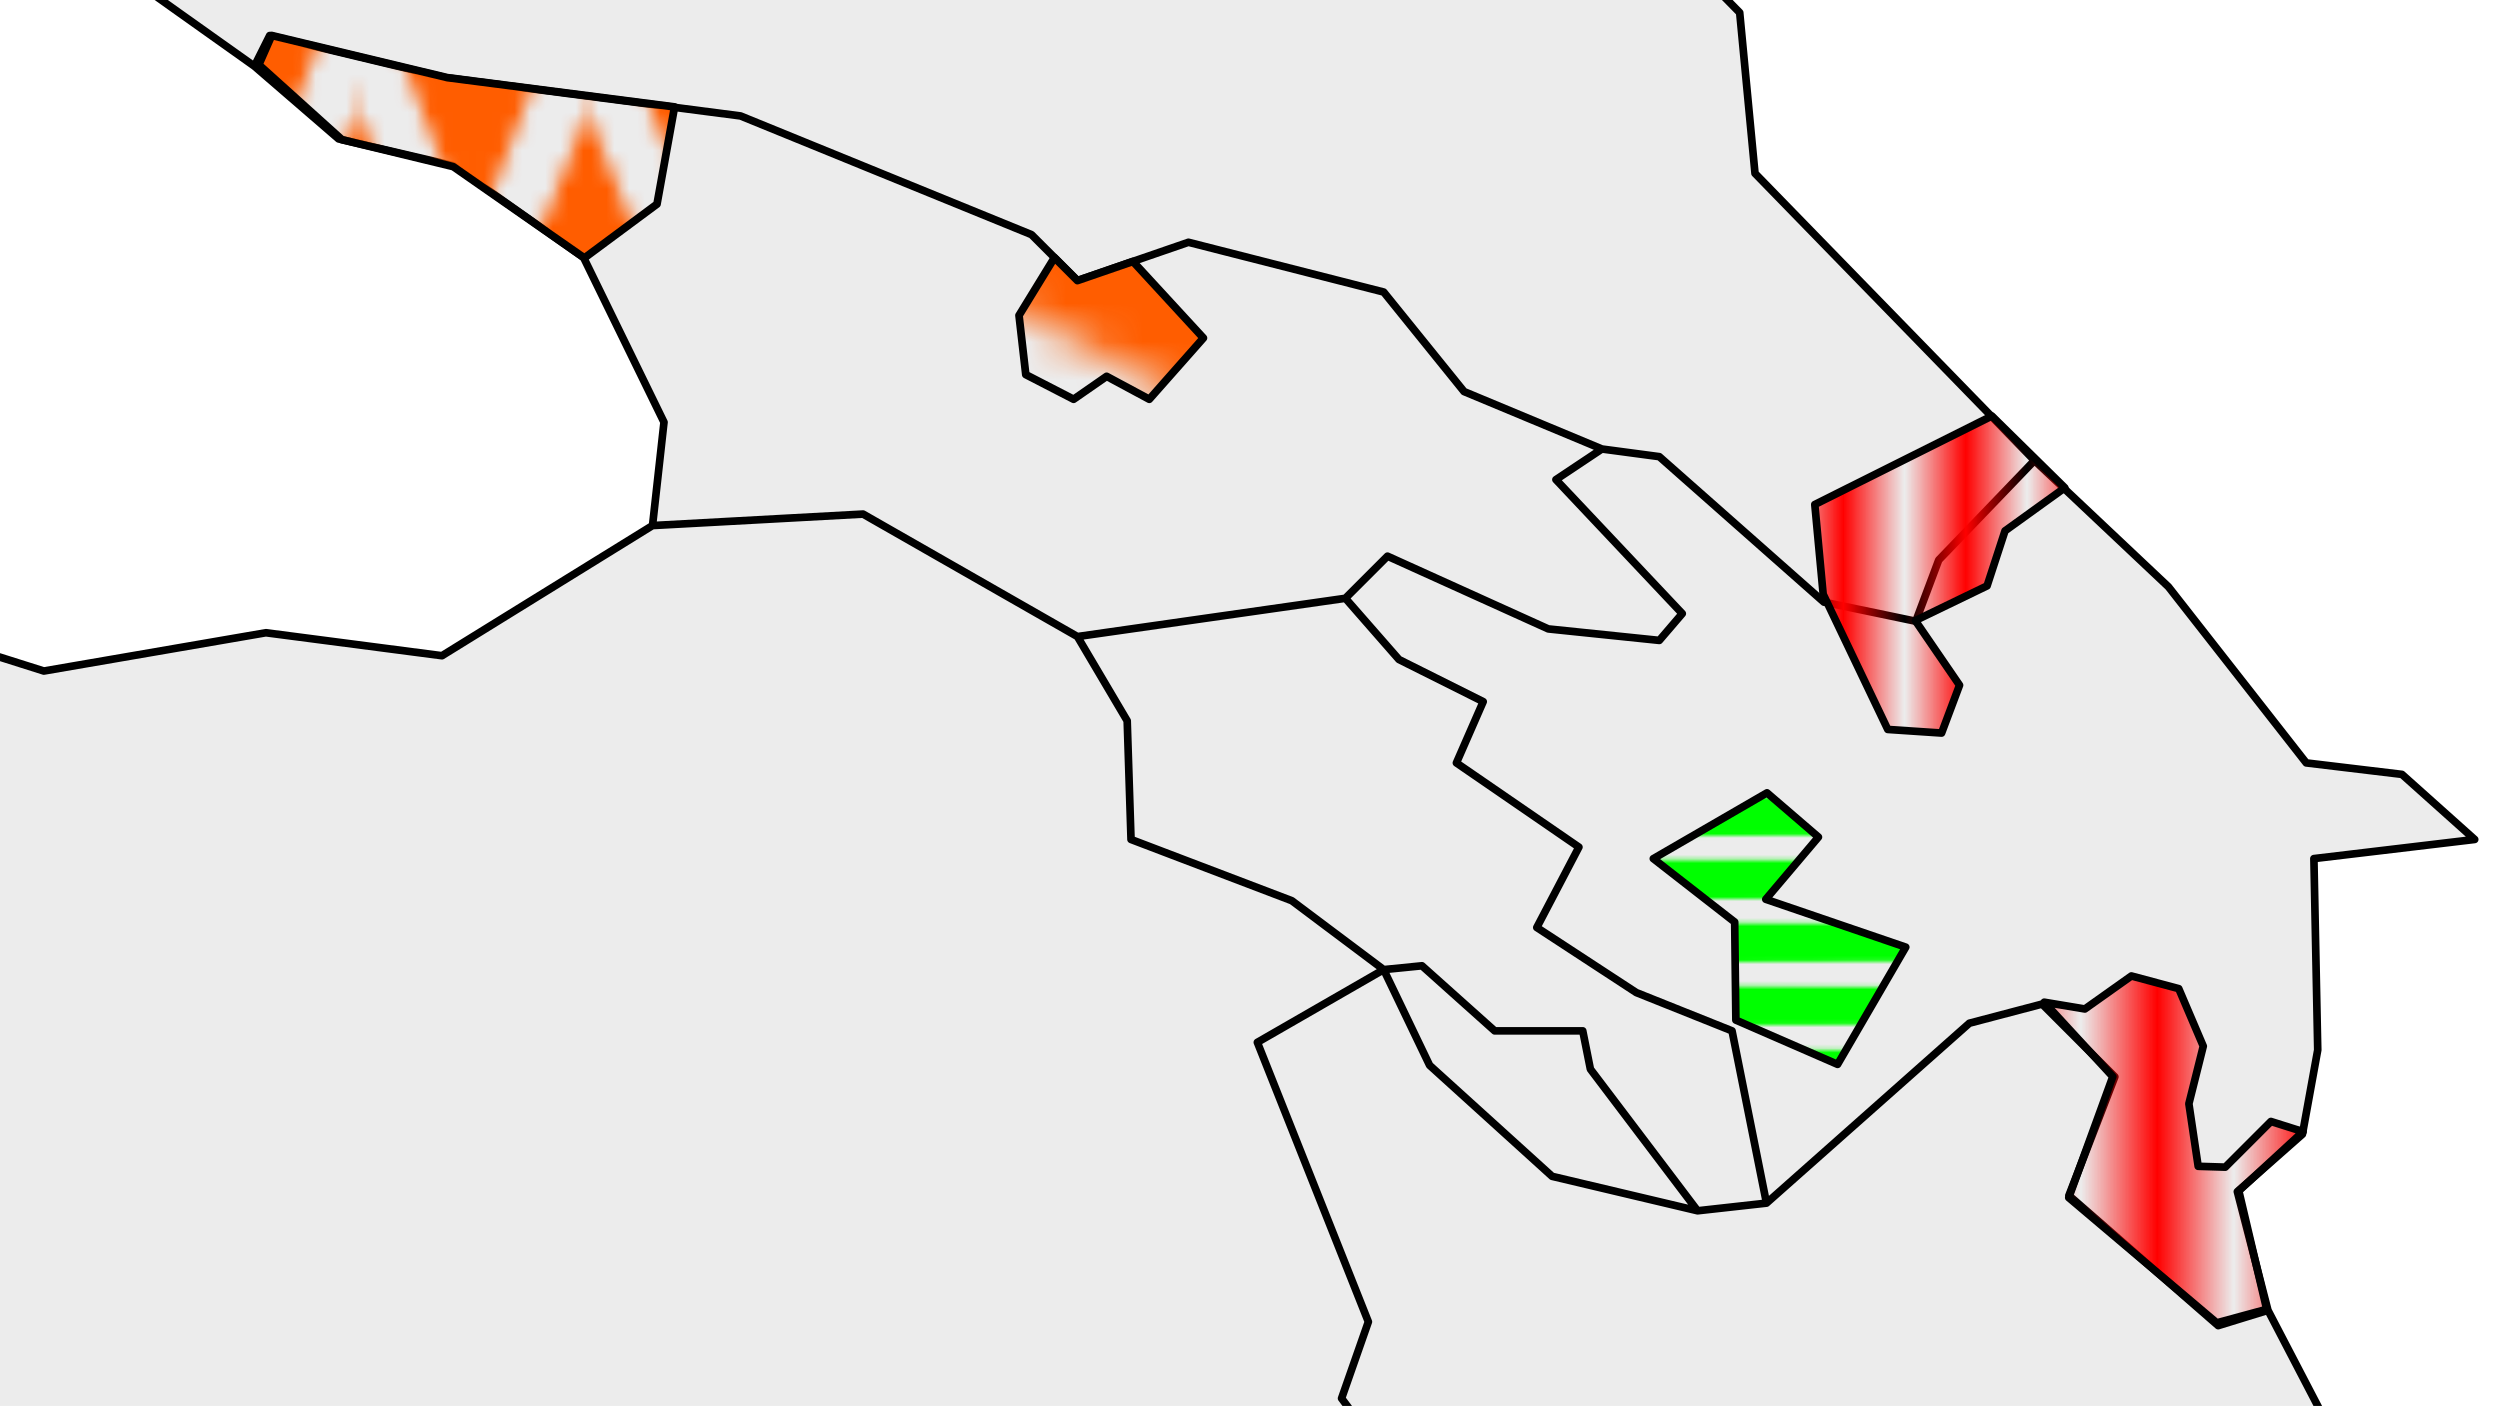 <?xml version="1.0" encoding="UTF-8" standalone="no"?>
<!--
*************Map created by Simplemaps.com********************		
*************Attribution is highly appreciated!***************
*************http://simplemaps.com****************************

The MIT License (MIT)

Copyright (c) 2020 Pareto Softare, LLC DBA Simplemaps.com

Permission is hereby granted, free of charge, to any person obtaining a copy
of this software and associated documentation files (the "Software"), to deal
in the Software without restriction, including without limitation the rights
to use, copy, modify, merge, publish, distribute, sublicense, and/or sell
copies of the Software, and to permit persons to whom the Software is
furnished to do so, subject to the following conditions:

The above copyright notice and this permission notice shall be included in
all copies or substantial portions of the Software.

THE SOFTWARE IS PROVIDED "AS IS", WITHOUT WARRANTY OF ANY KIND, EXPRESS OR
IMPLIED, INCLUDING BUT NOT LIMITED TO THE WARRANTIES OF MERCHANTABILITY,
FITNESS FOR A PARTICULAR PURPOSE AND NONINFRINGEMENT. IN NO EVENT SHALL THE
AUTHORS OR COPYRIGHT HOLDERS BE LIABLE FOR ANY CLAIM, DAMAGES OR OTHER
LIABILITY, WHETHER IN AN ACTION OF CONTRACT, TORT OR OTHERWISE, ARISING FROM,
OUT OF OR IN CONNECTION WITH THE SOFTWARE OR THE USE OR OTHER DEALINGS IN
THE SOFTWARE.

-->

<svg
   baseprofile="tiny"
   fill="#ececec"
   height="540"
   stroke="#000000"
   stroke-linecap="round"
   stroke-linejoin="round"
   stroke-width="0.2"
   version="1.2"
   viewbox="0 0 2000 857"
   width="960"
   id="svg301"
   sodipodi:docname="south-caucasus.svg"
   inkscape:version="1.3.2 (091e20e, 2023-11-25, custom)"
   xml:space="preserve"
   viewBox="1184.655 221.571 65.306 36.735"
   xmlns:inkscape="http://www.inkscape.org/namespaces/inkscape"
   xmlns:sodipodi="http://sodipodi.sourceforge.net/DTD/sodipodi-0.dtd"
   xmlns:xlink="http://www.w3.org/1999/xlink"
   xmlns="http://www.w3.org/2000/svg"
   xmlns:svg="http://www.w3.org/2000/svg"><defs
     id="defs301"><pattern
       inkscape:collect="always"
       xlink:href="#Wave 2"
       preserveAspectRatio="xMidYMid"
       id="pattern304"
       patternTransform="translate(435,777)"
       x="10"
       y="0" /><pattern
       inkscape:collect="always"
       xlink:href="#Strips2_1"
       preserveAspectRatio="xMidYMid"
       id="pattern321"
       patternTransform="scale(2)"
       x="0"
       y="0" /><pattern
       inkscape:collect="always"
       xlink:href="#Strips2_1"
       preserveAspectRatio="none"
       id="pattern320"
       patternTransform="scale(1.6,1.5)"
       x="0"
       y="0" /><pattern
       inkscape:collect="always"
       xlink:href="#shading21"
       preserveAspectRatio="none"
       id="pattern318"
       patternTransform="matrix(0.91,0,0,0.11,197.799,1278.289)"
       x="0"
       y="0" /><pattern
       patternUnits="userSpaceOnUse"
       width="333.708"
       height="14.758"
       patternTransform="translate(197.799,1278.289)"
       preserveAspectRatio="xMidYMid"
       id="shading21"
       style="fill:#00ff00"
       inkscape:label="Vertical lines shading"
       inkscape:collect="always"
       inkscape:isstock="true"><path
         style="fill-rule:nonzero;stroke:none;stroke-width:0.029;stroke-linecap:square;paint-order:markers fill stroke;stop-color:#000000"
         d="m 0,7.379 c 0,0 0,7.379 0,7.379 66.742,0 266.967,-7.379 333.708,-7.379 C 266.967,7.379 66.742,0 0,0 0,0 0,7.379 0,7.379 Z"
         id="use28"
         inkscape:linked-fill="path21" /></pattern><pattern
       inkscape:collect="always"
       xlink:href="#Wave 2"
       preserveAspectRatio="none"
       id="pattern316"
       patternTransform="matrix(0.2,0,0,1,435,777)"
       x="0"
       y="0" /><pattern
       patternUnits="userSpaceOnUse"
       width="30"
       height="9"
       patternTransform="translate(435,777)"
       preserveAspectRatio="xMidYMid"
       style="fill:#ff5d00"
       id="Wave 2"
       inkscape:collect="always"
       inkscape:isstock="true"
       inkscape:label="Wave 2"><path
         id="path315"
         style="stroke:none;stroke-linecap:butt;stroke-linejoin:bevel;paint-order:stroke markers fill;stop-color:#000000"
         d="M 8,9 15,5.5 22,9 Z M 0,9 V 4 L 8,0 h 14 l 8,4 V 9 L 15,1 Z"
         sodipodi:nodetypes="cccccccccccc" /></pattern><pattern
       inkscape:collect="always"
       patternUnits="userSpaceOnUse"
       width="1.5"
       height="1"
       patternTransform="translate(0,0) scale(2,2)"
       preserveAspectRatio="xMidYMid"
       id="Strips2_1"
       style="fill:#ff0000"
       inkscape:stockid="Stripes 12 (2:1)"
       inkscape:isstock="true"
       inkscape:label="Stripes 12 (2:1)"><rect
         style="stroke:none"
         x="0"
         y="-0.5"
         width="1"
         height="2"
         id="rect197" /></pattern><clipPath
       clipPathUnits="userSpaceOnUse"
       id="clipPath5"><rect
         style="fill:#000000;stroke:#000000;stroke-width:0;stroke-linejoin:bevel;paint-order:stroke markers fill;stop-color:#000000"
         id="rect5-4"
         width="20"
         height="200"
         x="530"
         y="595" /></clipPath><clipPath
       clipPathUnits="userSpaceOnUse"
       id="clipPath1"><rect
         style="fill:#000000;fill-opacity:0;stroke:#000000;stroke-width:0.007"
         id="rect2"
         width="65.291"
         height="36.726"
         x="1184.655"
         y="221.571" /></clipPath><clipPath
       clipPathUnits="userSpaceOnUse"
       id="clipPath2"><rect
         style="fill:#000000;fill-opacity:0;stroke:#000000;stroke-width:0.007"
         id="rect3"
         width="65.291"
         height="36.726"
         x="1184.655"
         y="221.571" /></clipPath><clipPath
       clipPathUnits="userSpaceOnUse"
       id="clipPath3"><rect
         style="fill:#000000;fill-opacity:0;stroke:#000000;stroke-width:0.007"
         id="rect4"
         width="65.291"
         height="36.726"
         x="1184.655"
         y="221.571" /></clipPath><clipPath
       clipPathUnits="userSpaceOnUse"
       id="clipPath4"><rect
         style="fill:#000000;fill-opacity:0;stroke:#000000;stroke-width:0.007"
         id="rect5"
         width="65.291"
         height="36.726"
         x="1184.655"
         y="221.571" /></clipPath><clipPath
       clipPathUnits="userSpaceOnUse"
       id="clipPath6"><rect
         style="fill:#000000;fill-opacity:0;stroke:#000000;stroke-width:0.007"
         id="rect6"
         width="65.291"
         height="36.726"
         x="1184.655"
         y="221.571" /></clipPath><clipPath
       clipPathUnits="userSpaceOnUse"
       id="clipPath7"><rect
         style="fill:#000000;fill-opacity:0;stroke:#000000;stroke-width:0.007"
         id="rect7"
         width="65.291"
         height="36.726"
         x="1184.655"
         y="221.571" /></clipPath><clipPath
       clipPathUnits="userSpaceOnUse"
       id="clipPath8"><rect
         style="fill:#000000;fill-opacity:0;stroke:#000000;stroke-width:0.007"
         id="rect8"
         width="65.291"
         height="36.726"
         x="1184.655"
         y="221.571" /></clipPath><clipPath
       clipPathUnits="userSpaceOnUse"
       id="clipPath9"><rect
         style="fill:#000000;fill-opacity:0;stroke:#000000;stroke-width:0.007"
         id="rect9"
         width="65.291"
         height="36.726"
         x="1184.655"
         y="221.571" /></clipPath><clipPath
       clipPathUnits="userSpaceOnUse"
       id="clipPath10"><rect
         style="fill:#000000;fill-opacity:0;stroke:#000000;stroke-width:0.007"
         id="rect10"
         width="65.291"
         height="36.726"
         x="1184.655"
         y="221.571" /></clipPath><clipPath
       clipPathUnits="userSpaceOnUse"
       id="clipPath11"><rect
         style="fill:#000000;fill-opacity:0;stroke:#000000;stroke-width:0.007"
         id="rect11"
         width="65.291"
         height="36.726"
         x="1184.655"
         y="221.571" /></clipPath><clipPath
       clipPathUnits="userSpaceOnUse"
       id="clipPath12"><rect
         style="fill:#000000;fill-opacity:0;stroke:#000000;stroke-width:0.007"
         id="rect12"
         width="65.291"
         height="36.726"
         x="1184.655"
         y="221.571" /></clipPath><clipPath
       clipPathUnits="userSpaceOnUse"
       id="clipPath13"><rect
         style="fill:#000000;fill-opacity:0;stroke:#000000;stroke-width:0.007"
         id="rect13"
         width="65.291"
         height="36.726"
         x="1184.655"
         y="221.571" /></clipPath><clipPath
       clipPathUnits="userSpaceOnUse"
       id="clipPath14"><rect
         style="fill:#000000;fill-opacity:0;stroke:#000000;stroke-width:0.007"
         id="rect14"
         width="65.291"
         height="36.726"
         x="1184.655"
         y="221.571" /></clipPath><clipPath
       clipPathUnits="userSpaceOnUse"
       id="clipPath15"><rect
         style="fill:#000000;fill-opacity:0;stroke:#000000;stroke-width:0.007"
         id="rect15"
         width="65.291"
         height="36.726"
         x="1184.655"
         y="221.571" /></clipPath><clipPath
       clipPathUnits="userSpaceOnUse"
       id="clipPath16"><rect
         style="fill:#000000;fill-opacity:0;stroke:#000000;stroke-width:0.007"
         id="rect16"
         width="65.291"
         height="36.726"
         x="1184.655"
         y="221.571" /></clipPath><clipPath
       clipPathUnits="userSpaceOnUse"
       id="clipPath17"><rect
         style="fill:#000000;fill-opacity:0;stroke:#000000;stroke-width:0.007"
         id="rect17"
         width="65.291"
         height="36.726"
         x="1184.655"
         y="221.571" /></clipPath><clipPath
       clipPathUnits="userSpaceOnUse"
       id="clipPath18"><rect
         style="fill:#000000;fill-opacity:0;stroke:#000000;stroke-width:0.007"
         id="rect18"
         width="65.291"
         height="36.726"
         x="1184.655"
         y="221.571" /></clipPath><clipPath
       clipPathUnits="userSpaceOnUse"
       id="clipPath19"><rect
         style="fill:#000000;fill-opacity:0;stroke:#000000;stroke-width:0.007"
         id="rect19"
         width="65.291"
         height="36.726"
         x="1184.655"
         y="221.571" /></clipPath></defs><sodipodi:namedview
     id="namedview301"
     pagecolor="#ffffff"
     bordercolor="#000000"
     borderopacity="0.25"
     inkscape:showpageshadow="false"
     inkscape:pageopacity="0.0"
     inkscape:pagecheckerboard="0"
     inkscape:deskcolor="#d1d1d1"
     inkscape:zoom="0.90509668"
     inkscape:cx="528.12038"
     inkscape:cy="355.21067"
     inkscape:window-width="2560"
     inkscape:window-height="1417"
     inkscape:window-x="-8"
     inkscape:window-y="-8"
     inkscape:window-maximized="1"
     inkscape:current-layer="svg301"
     borderlayer="true" /><path
     id="rest"
     clip-path="url(#clipPath7)"
     class="Russian Federation"
     d="m 1224.1,215.8 6,6.1 0.4,4.2 7.3,7.5 -2.5,2.6 -0.6,1.6 -2.4,-0.5 -4.3,-3.8 -1.5,-0.2 -3.6,-1.5 -2.1,-2.6 -5.1,-1.3 -2.9,1 -1.2,-1.2 -7.6,-3.1 -7.7,-1 -4.6,-1.1 -0.4,0.8 -7.6,-5.4 -6.2,-2.4 z m -22.4,19.5 5.5,-0.3 5.6,3.2 1.3,2.2 0.1,3.1 4.2,1.6 2.4,1.8 -3.3,1.9 2.9,7.3 -0.7,2 3.8,5.1 -2.4,1.1 -2.1,-1.6 c -11.611,-0.927 -24.41,1.191 -35.9,4 l -1.9,-1.2 -3.3,-28.9 7.9,2.5 5.8,-1 4.6,0.6 z m 27.3,17.9 1.8,-0.2 5.3,-4.7 1.9,-0.5 1.9,1.9 -1.2,3.1 3.9,3.4 1.3,-0.4 2.5,4.8 -22.9,2.6 -3.8,-5.1 0.7,-2 -2.9,-7.3 3.3,-1.9 1.2,2.5 3.2,2.9 z m -13.3,-25.3 5.1,1.3 2.1,2.6 3.6,1.5 -1.2,0.8 3.3,3.5 -0.6,0.7 -2.9,-0.3 -4.2,-1.9 -1.1,1.1 -7,1 -5.6,-3.2 -5.5,0.3 0.3,-2.7 -2.1,-4.3 -3.4,-2.4 -3,-0.7 -2.2,-1.9 0.4,-0.8 4.6,1.1 7.7,1 7.6,3.1 1.2,1.2 z m 19.6,8.3 2.5,-2.6 3.5,3.3 3.6,4.6 2.5,0.3 1.9,1.7 -4.2,0.5 0.1,5 -0.4,2.2 -1.7,1.5 0.8,3.1 -1.3,0.4 -3.9,-3.4 1.2,-3.1 -1.9,-1.9 -1.9,0.5 -5.3,4.7 -0.9,-4.5 -2.5,-1 -2.6,-1.7 1.1,-2.1 -3.2,-2.2 0.7,-1.6 -2.2,-1.1 -1.4,-1.6 1.1,-1.1 4.2,1.9 2.9,0.3 0.6,-0.7 -3.3,-3.5 1.2,-0.8 1.5,0.2 4.3,3.8 2.4,0.5 z m -6.3,17 -3.8,-0.9 -3.2,-2.9 -1.2,-2.5 1,-0.1 1.9,1.7 h 2.3 l 0.2,1 z m 1.8,-0.2 -1.8,0.2 -2.8,-3.7 -0.2,-1 h -2.3 l -1.9,-1.7 -1,0.1 -2.4,-1.8 -4.2,-1.6 -0.1,-3.1 -1.3,-2.2 7,-1 1.4,1.6 2.2,1.1 -0.7,1.6 3.2,2.2 -1.1,2.1 2.6,1.7 2.5,1 z"
     inkscape:label="rest"
     sodipodi:nodetypes="cccccccccccccccccccccccccccccccccccccccccccccccccccccccccccccccccccccccccccccccccccccccccccccccccccccccccccccccccccccccccccccccccccccccccccccccccc" /><path
     style="fill:url(#pattern316);fill-opacity:1;stroke:#000000;stroke-width:0.202;stroke-dasharray:none"
     d="m 1191.416,223.262 2.172,1.958 2.906,0.704 3.426,2.386 1.897,-1.407 0.459,-2.539 -5.935,-0.765 -4.589,-1.101 z"
     id="Abkhazia"
     inkscape:label="Abkhazia"
     clip-path="url(#clipPath6)" /><path
     style="fill:url(#pattern318);fill-opacity:1;stroke:#000000;stroke-width:0.2;stroke-dasharray:none;stroke-opacity:1"
     d="m 1230,248.219 -0.031,-2.562 -2.125,-1.656 2.969,-1.719 1.344,1.156 -1.375,1.625 3.656,1.25 -1.781,3.062 z"
     id="Republic_of_Artsakh"
     inkscape:label="Republic of Artsakh"
     clip-path="url(#clipPath4)" /><path
     style="fill:url(#pattern304);fill-opacity:1;stroke:#000000;stroke-width:0.202;stroke-dasharray:none"
     d="m 1212.2,228.3 -0.926,1.51 0.177,1.547 1.249,0.644 0.863,-0.599 1.114,0.599 1.414,-1.6 -1.841,-2 -1.45,0.5 z"
     id="South_Ossetia"
     inkscape:label="South Ossetia"
     clip-path="url(#clipPath3)" /><path
     style="fill:url(#pattern320);fill-opacity:1;stroke:#000000;stroke-width:0.2;stroke-dasharray:none;stroke-opacity:1"
     d="m 1232.281,237.094 -0.219,-2.344 4.625,-2.312 1.906,1.875 -1.562,1.125 -0.469,1.438 -1.875,0.906 1.156,1.688 -0.469,1.25 -1.406,-0.094 z"
     id="Lezgistan"
     inkscape:label="Lezgistan"
     clip-path="url(#clipPath2)" /><path
     style="fill:url(#pattern321);fill-opacity:1;stroke:#000000;stroke-width:0.2;stroke-dasharray:none;stroke-opacity:1"
     d="m 1238.696,252.857 3.867,3.27 1.304,-0.354 -0.729,-3.094 1.679,-1.547 -0.84,-0.265 -1.193,1.193 -0.707,-0.022 -0.243,-1.635 0.376,-1.503 -0.641,-1.503 -1.237,-0.331 -1.215,0.862 -1.061,-0.177 1.79,1.945 z"
     id="Talysh-Mughan_Autonomous_Republic"
     inkscape:label="Talysh-Mughan Autonomous Republic"
     clip-path="url(#clipPath1)" /></svg>
